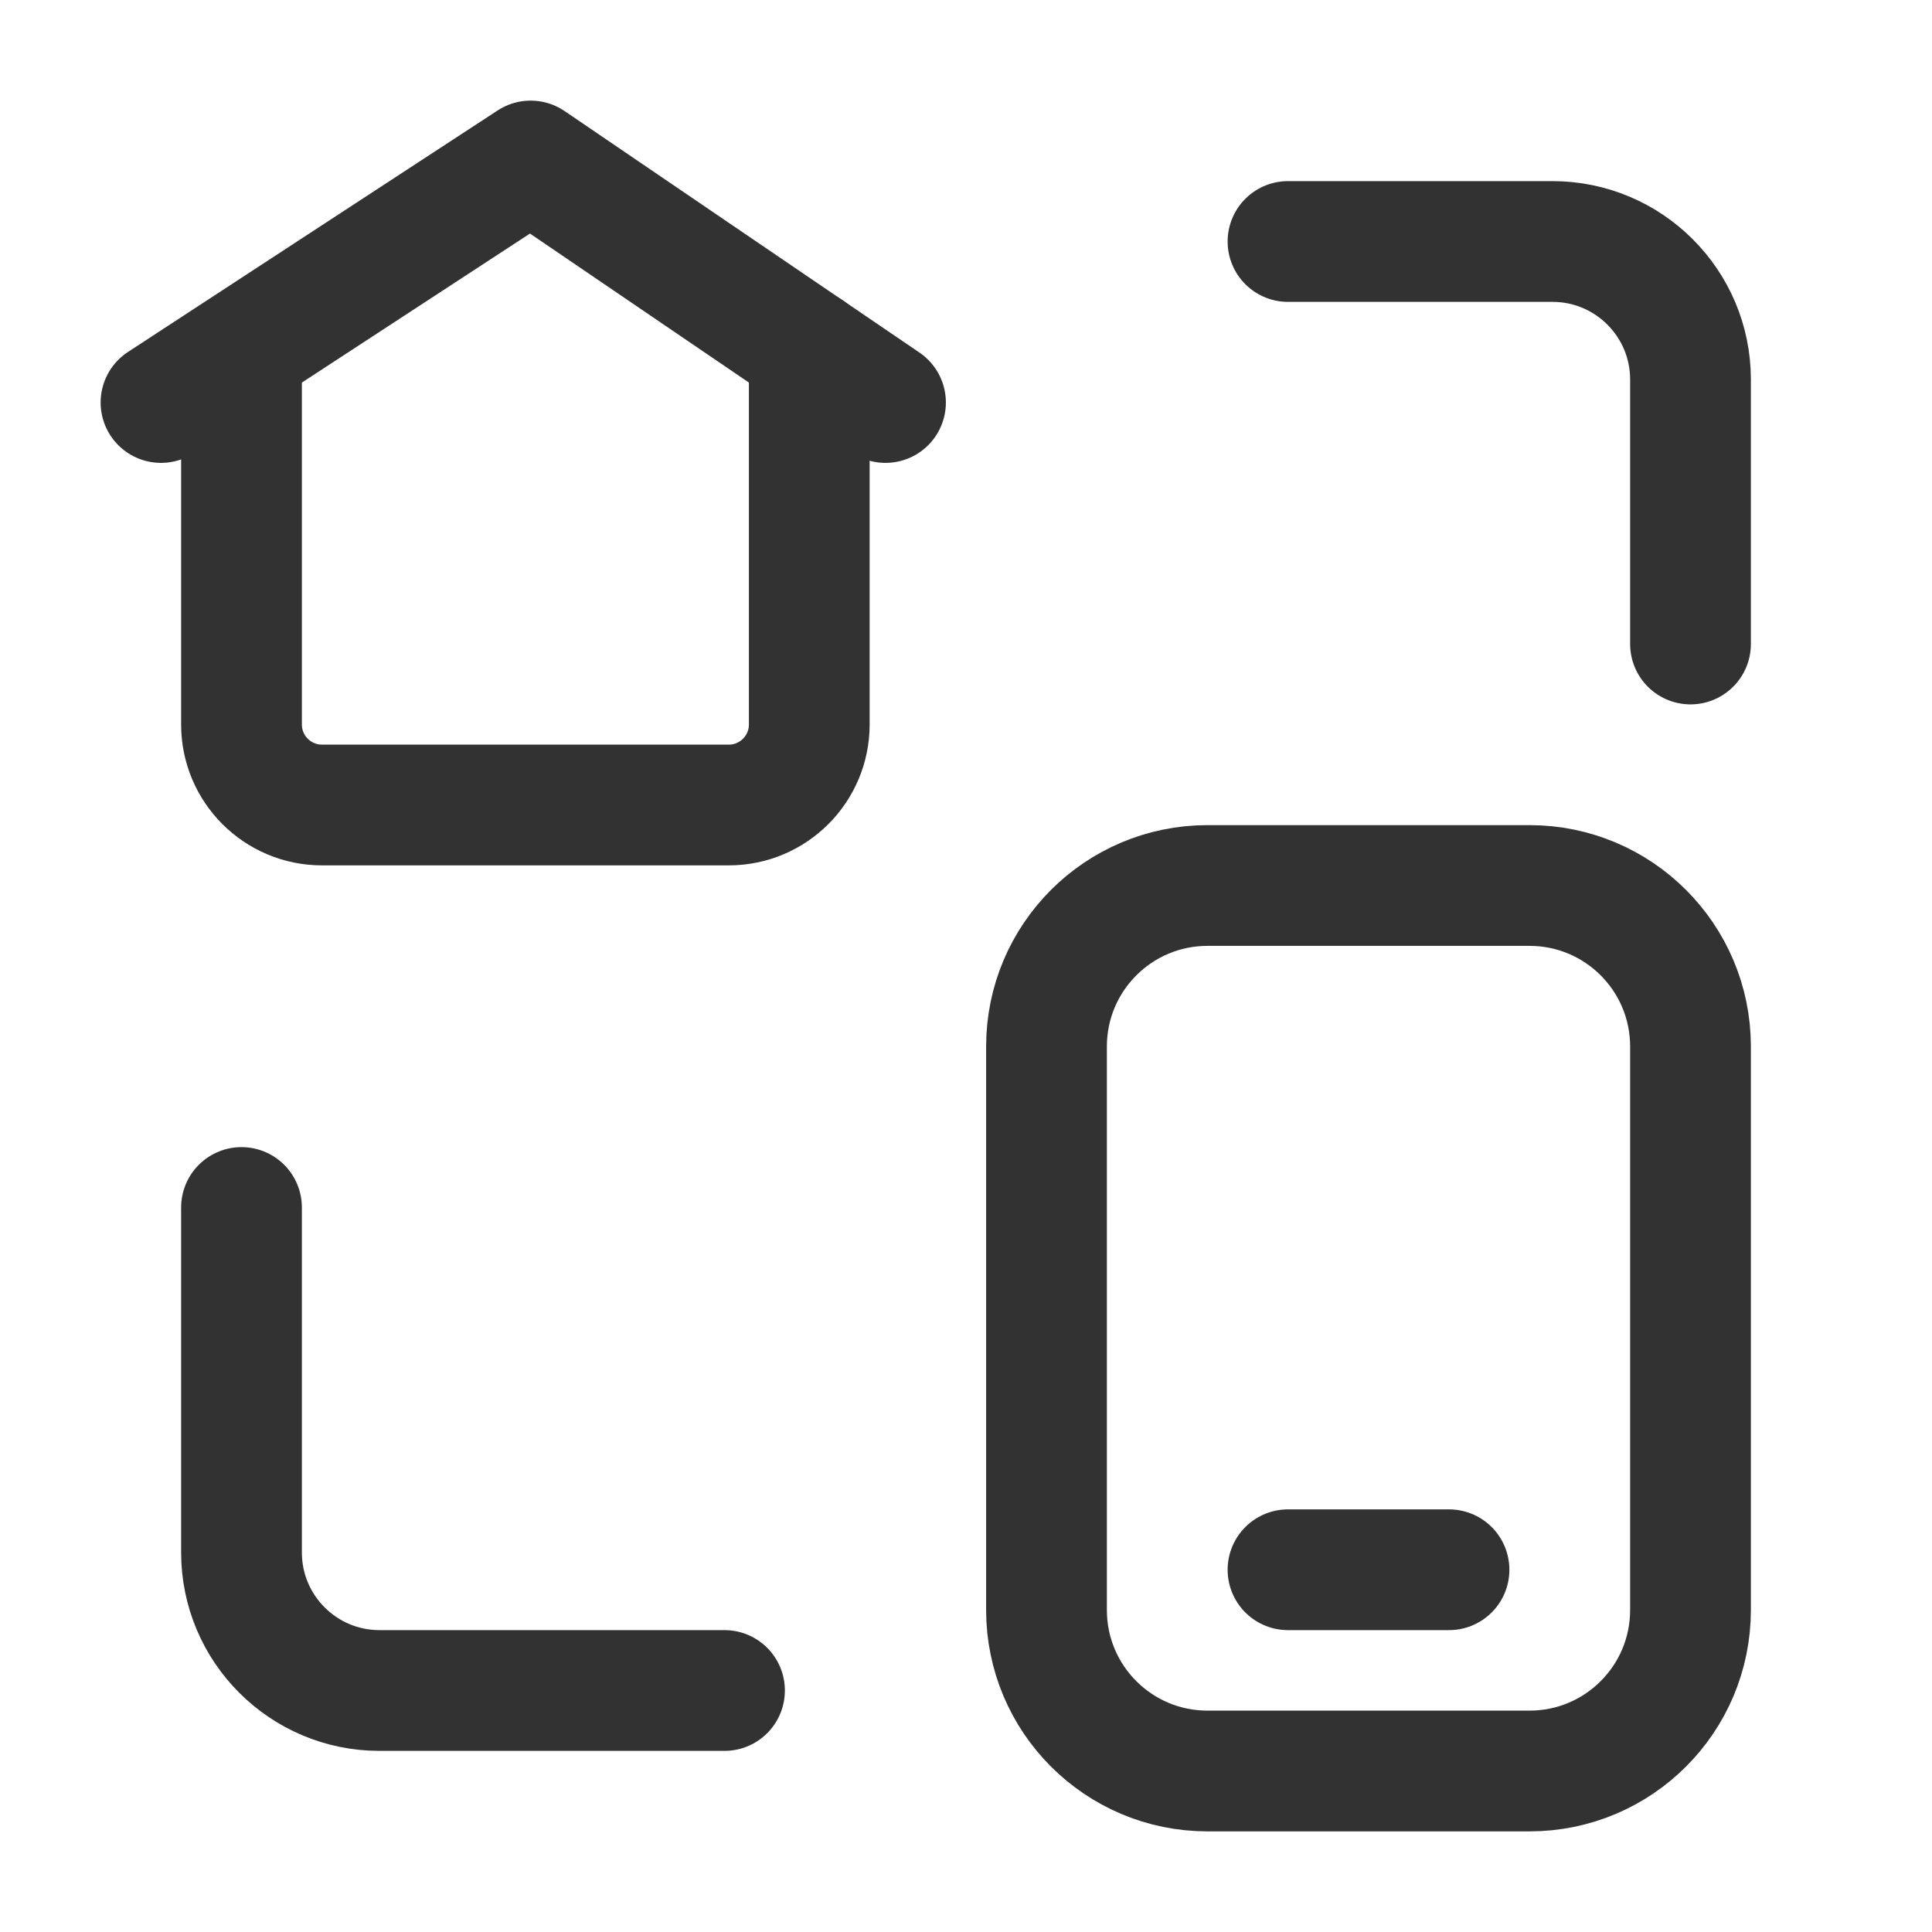 <?xml version="1.0" encoding="UTF-8"?><svg version="1.1" viewBox="0 0 24 24" xmlns="http://www.w3.org/2000/svg" xmlns:xlink="http://www.w3.org/1999/xlink"><!--Generated by IJSVG (https://github.com/iconjar/IJSVG)--><g stroke-linecap="round" stroke-width="1.5" stroke="#323232" fill="none" stroke-linejoin="round"><path d="M16,19.5h2"></path><path d="M19,22h-4c-1.105,0 -2,-0.895 -2,-2v-7c0,-1.105 0.895,-2 2,-2h4c1.105,0 2,0.895 2,2v7c0,1.105 -0.895,2 -2,2Z"></path><path d="M9,21h-4.286c-0.946,0 -1.714,-0.768 -1.714,-1.714v-4.286"></path><path d="M3,4.355v4.645c0,0.552 0.448,1 1,1h5.053c0.552,0 1,-0.448 1,-1v-4.645"></path><path d="M2,5l4.592,-3l4.408,3"></path><path d="M16,3h3.286c0.946,0 1.714,0.768 1.714,1.714v3.286"></path></g><path fill="none" d="M0,0h24v24h-24v-24Z"></path></svg>